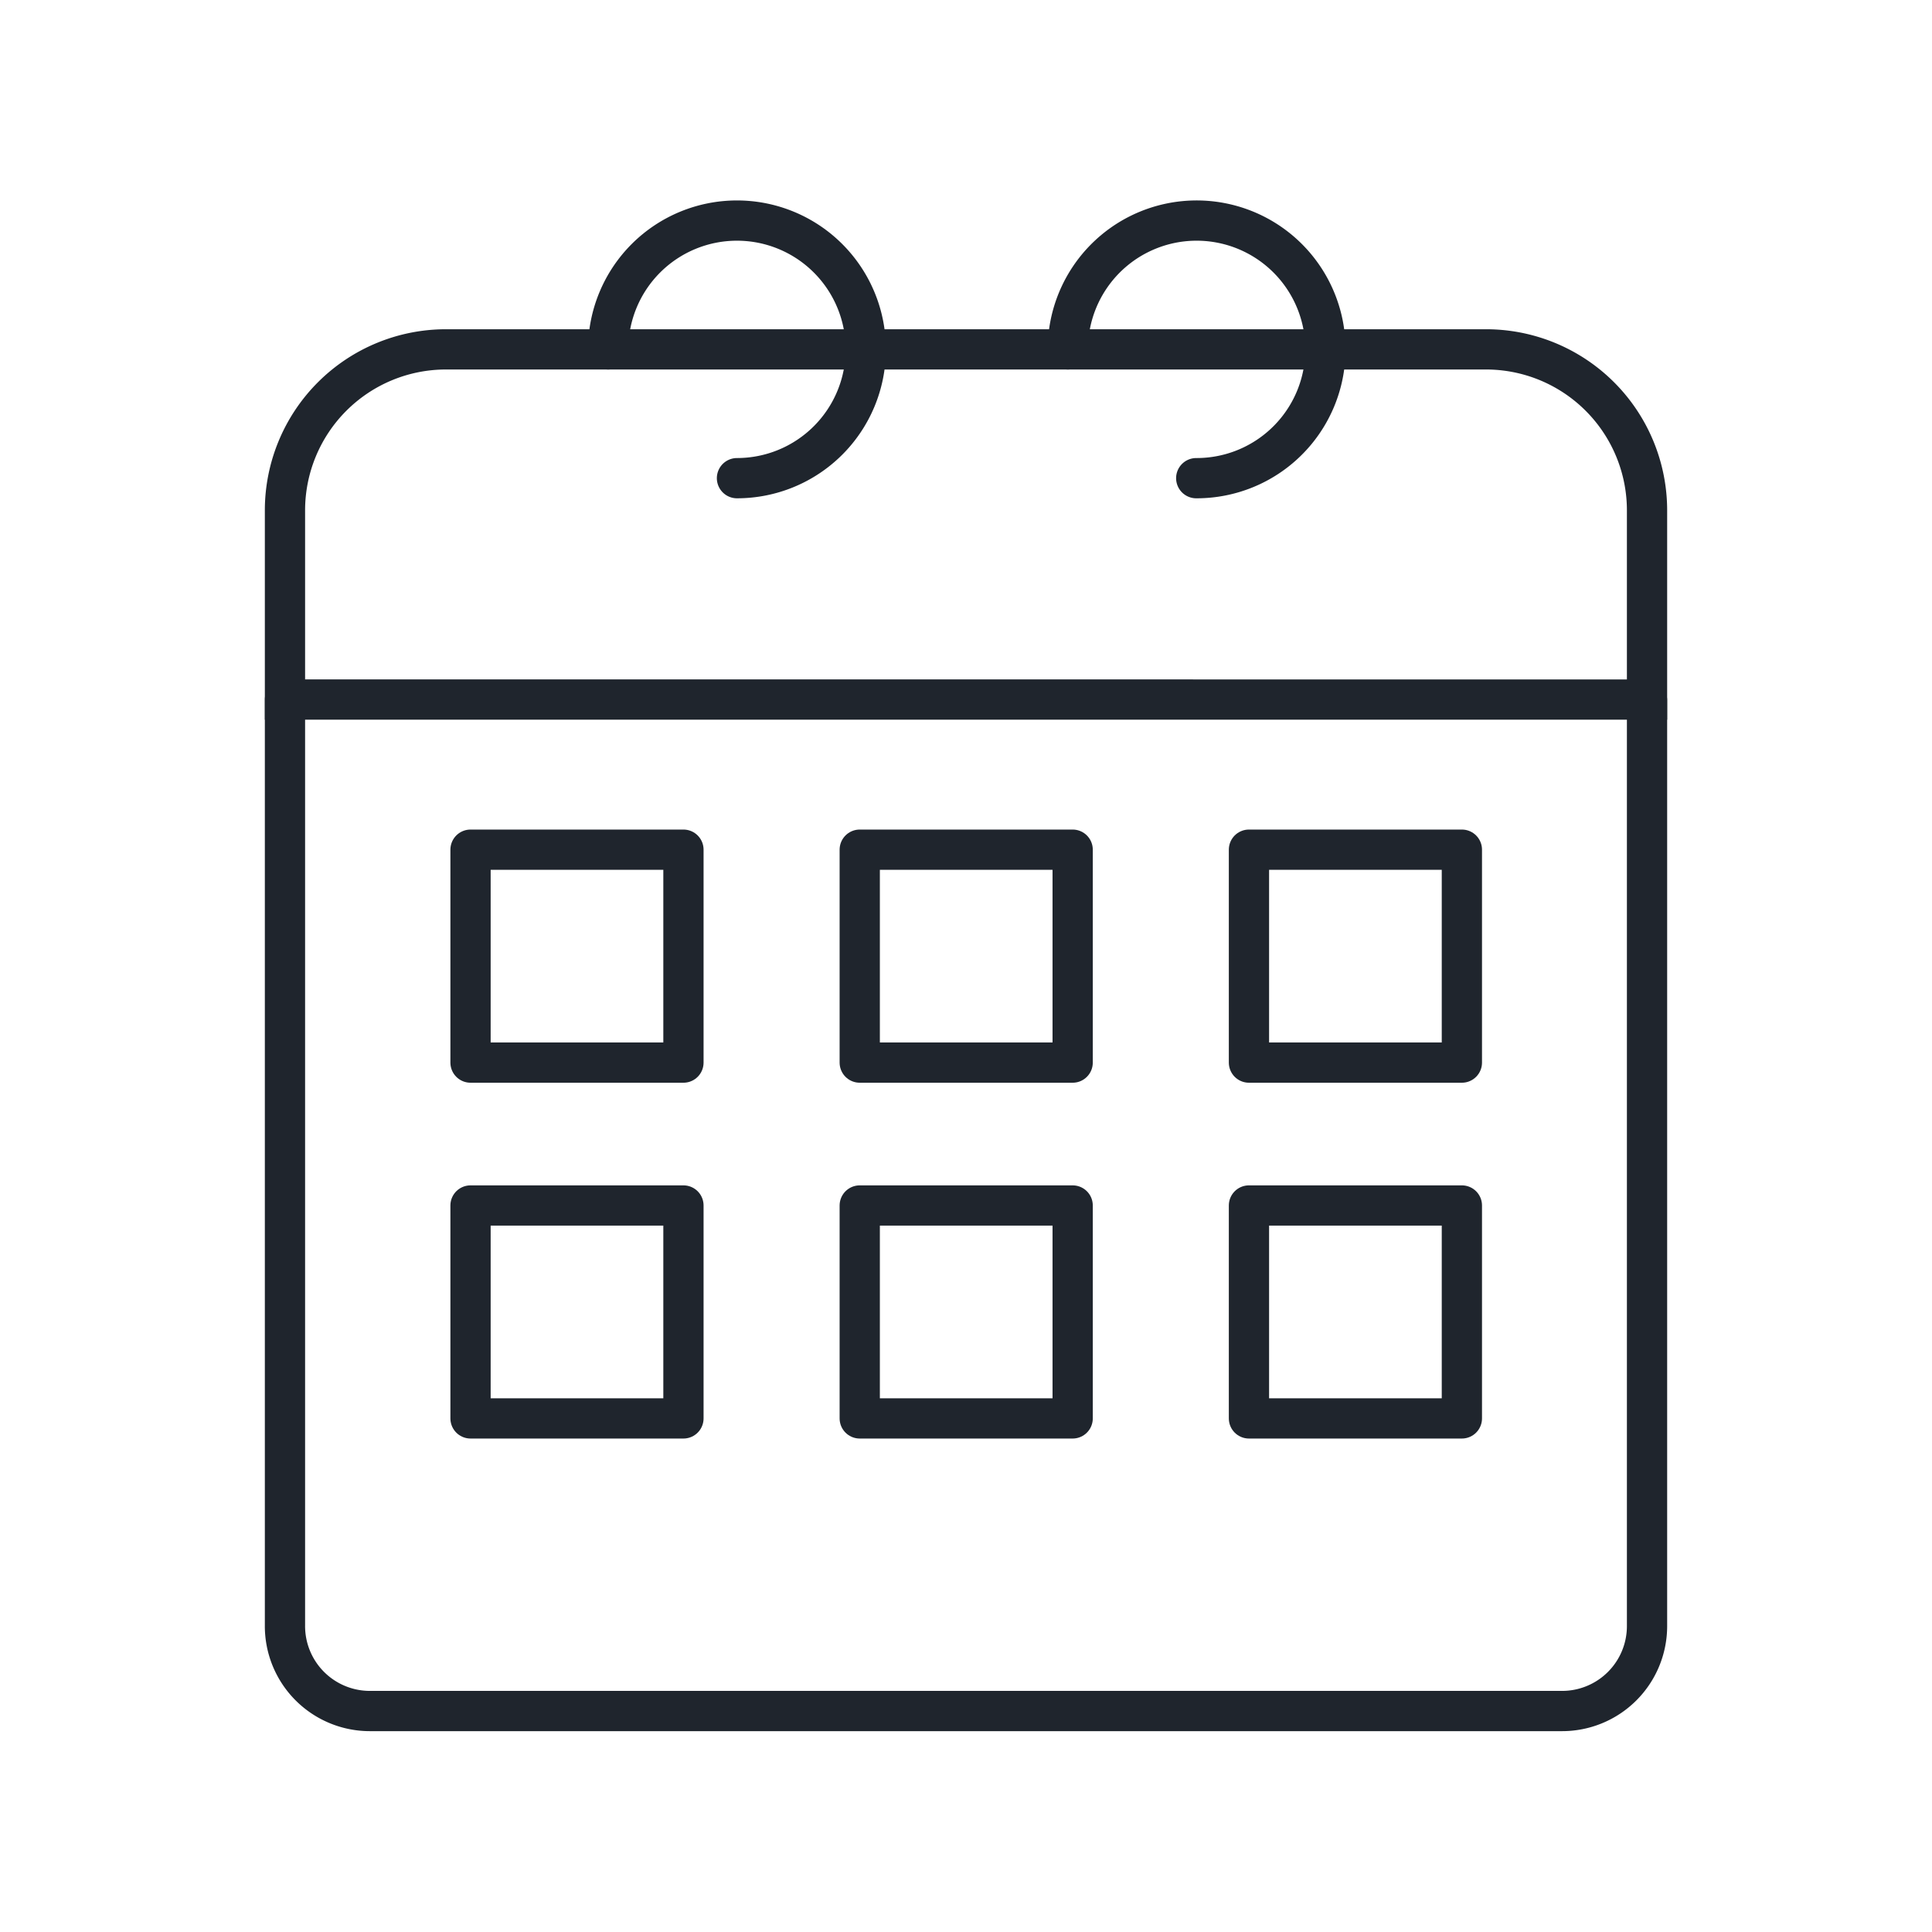 <svg xmlns="http://www.w3.org/2000/svg" viewBox="0 0 48 48"><defs><style>.cls-1,.cls-2{fill:none;stroke:#1F252D;stroke-linecap:round;}.cls-1{stroke-miterlimit:10;}.cls-2{stroke-linejoin:round;}</style></defs><g id="Layer_52" data-name="Layer 52"><path class="cls-1" d="M11.08,8.68H36.92a4,4,0,0,1,4,4v4.7a0,0,0,0,1,0,0H7.08a0,0,0,0,1,0,0v-4.7A4,4,0,0,1,11.08,8.68Z"/><path class="cls-1" d="M7.08,17.38v23A2.11,2.11,0,0,0,9.2,42.51H38.8a2.11,2.11,0,0,0,2.12-2.11v-23"/><path class="cls-1" d="M15.11,8.68a3.2,3.2,0,1,1,3.2,3.2"/><path class="cls-1" d="M26.53,8.68a3.2,3.2,0,1,1,3.19,3.2"/><rect class="cls-2" x="11.69" y="21.11" width="5.29" height="5.29"/><rect class="cls-2" x="21.36" y="21.11" width="5.29" height="5.29"/><rect class="cls-2" x="31.03" y="21.11" width="5.29" height="5.29"/><rect class="cls-2" x="11.69" y="29.95" width="5.29" height="5.29"/><rect class="cls-2" x="21.36" y="29.95" width="5.29" height="5.29"/><rect class="cls-2" x="31.03" y="29.95" width="5.29" height="5.29"/></g></svg>